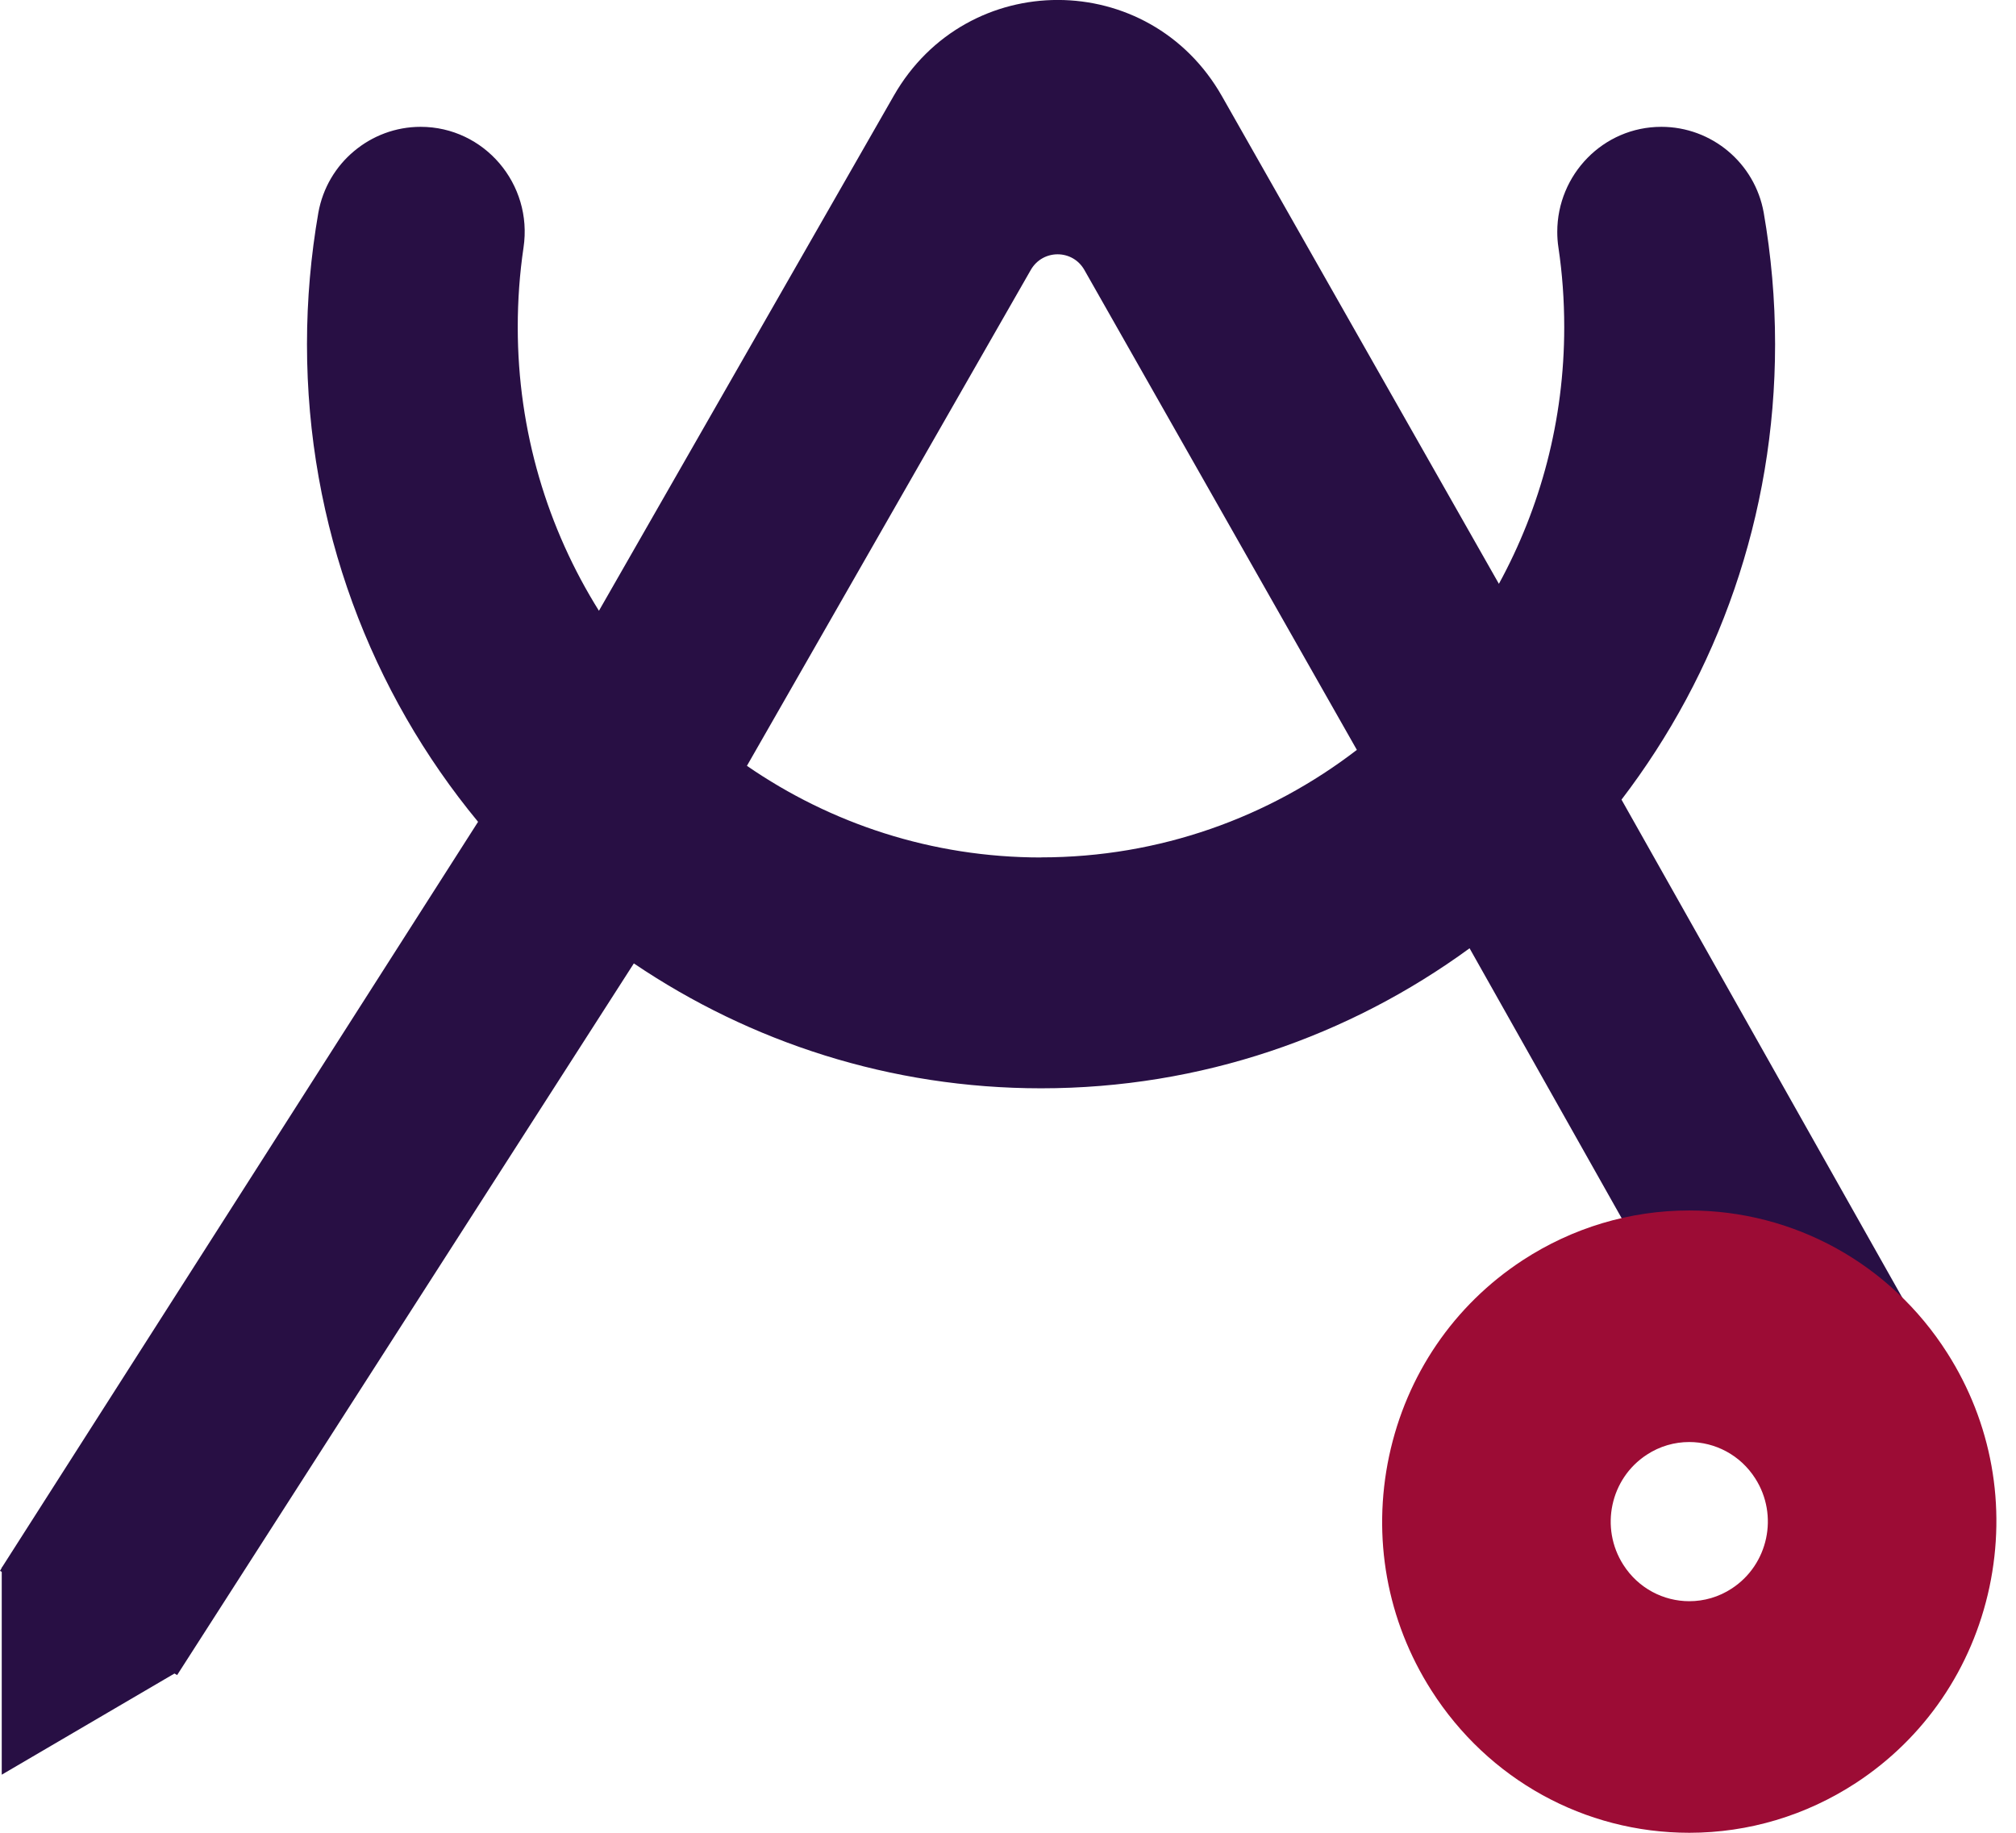 <svg width="22" height="20" viewBox="0 0 22 20" fill="none" xmlns="http://www.w3.org/2000/svg">
<g clip-path="url(#clip0_67_64)">
<path d="M19.371 3.757C19.371 3.267 19.328 2.788 19.247 2.321C19.15 1.777 18.677 1.384 18.13 1.384C17.494 1.384 16.994 1.907 16.994 2.53C16.994 2.587 16.998 2.645 17.007 2.703C17.049 2.985 17.07 3.275 17.07 3.57C17.07 4.586 16.811 5.54 16.357 6.371L13.335 1.05C12.541 -0.348 10.552 -0.351 9.754 1.044L6.536 6.665C5.976 5.77 5.65 4.708 5.65 3.57C5.65 3.275 5.671 2.985 5.713 2.702C5.817 2.008 5.284 1.384 4.59 1.384C4.318 1.384 4.063 1.482 3.864 1.649C3.665 1.815 3.523 2.049 3.474 2.321C3.393 2.788 3.35 3.267 3.35 3.757C3.35 5.741 4.052 7.558 5.217 8.968L0.022 17.103L0.019 17.102V17.109L0 17.142L0.019 17.153V19.366L1.904 18.262L1.933 18.279L6.917 10.513C8.189 11.373 9.717 11.876 11.361 11.876C13.106 11.876 14.721 11.309 16.037 10.348L19.437 16.382L21.295 15.111L17.695 8.726C18.745 7.353 19.371 5.629 19.371 3.757ZM11.361 9.357C10.171 9.357 9.066 8.988 8.151 8.357L11.249 2.945C11.38 2.718 11.704 2.719 11.833 2.945L14.807 8.183C13.85 8.919 12.655 9.356 11.361 9.356V9.357Z" fill="#280F44"/>
<path d="M18.434 15.736C18.715 15.736 18.991 15.876 19.155 16.134C19.412 16.536 19.297 17.074 18.899 17.334C18.756 17.428 18.595 17.473 18.435 17.473C18.154 17.473 17.879 17.333 17.715 17.076C17.457 16.673 17.572 16.135 17.97 15.875C18.113 15.781 18.274 15.736 18.434 15.736ZM18.434 13.209C17.788 13.209 17.161 13.397 16.617 13.752C15.866 14.243 15.348 15.003 15.159 15.889C14.971 16.776 15.134 17.684 15.62 18.446C16.24 19.419 17.292 20 18.435 20C19.081 20 19.708 19.812 20.252 19.457C21.003 18.966 21.521 18.206 21.71 17.32C21.898 16.432 21.735 15.525 21.249 14.763C20.629 13.79 19.577 13.209 18.434 13.209Z" fill="#9C0C35"/>
</g>
<defs>
<clipPath id="clip0_67_64">
<rect width="21.786" height="20" fill="white"/>
</clipPath>
</defs>
</svg>
